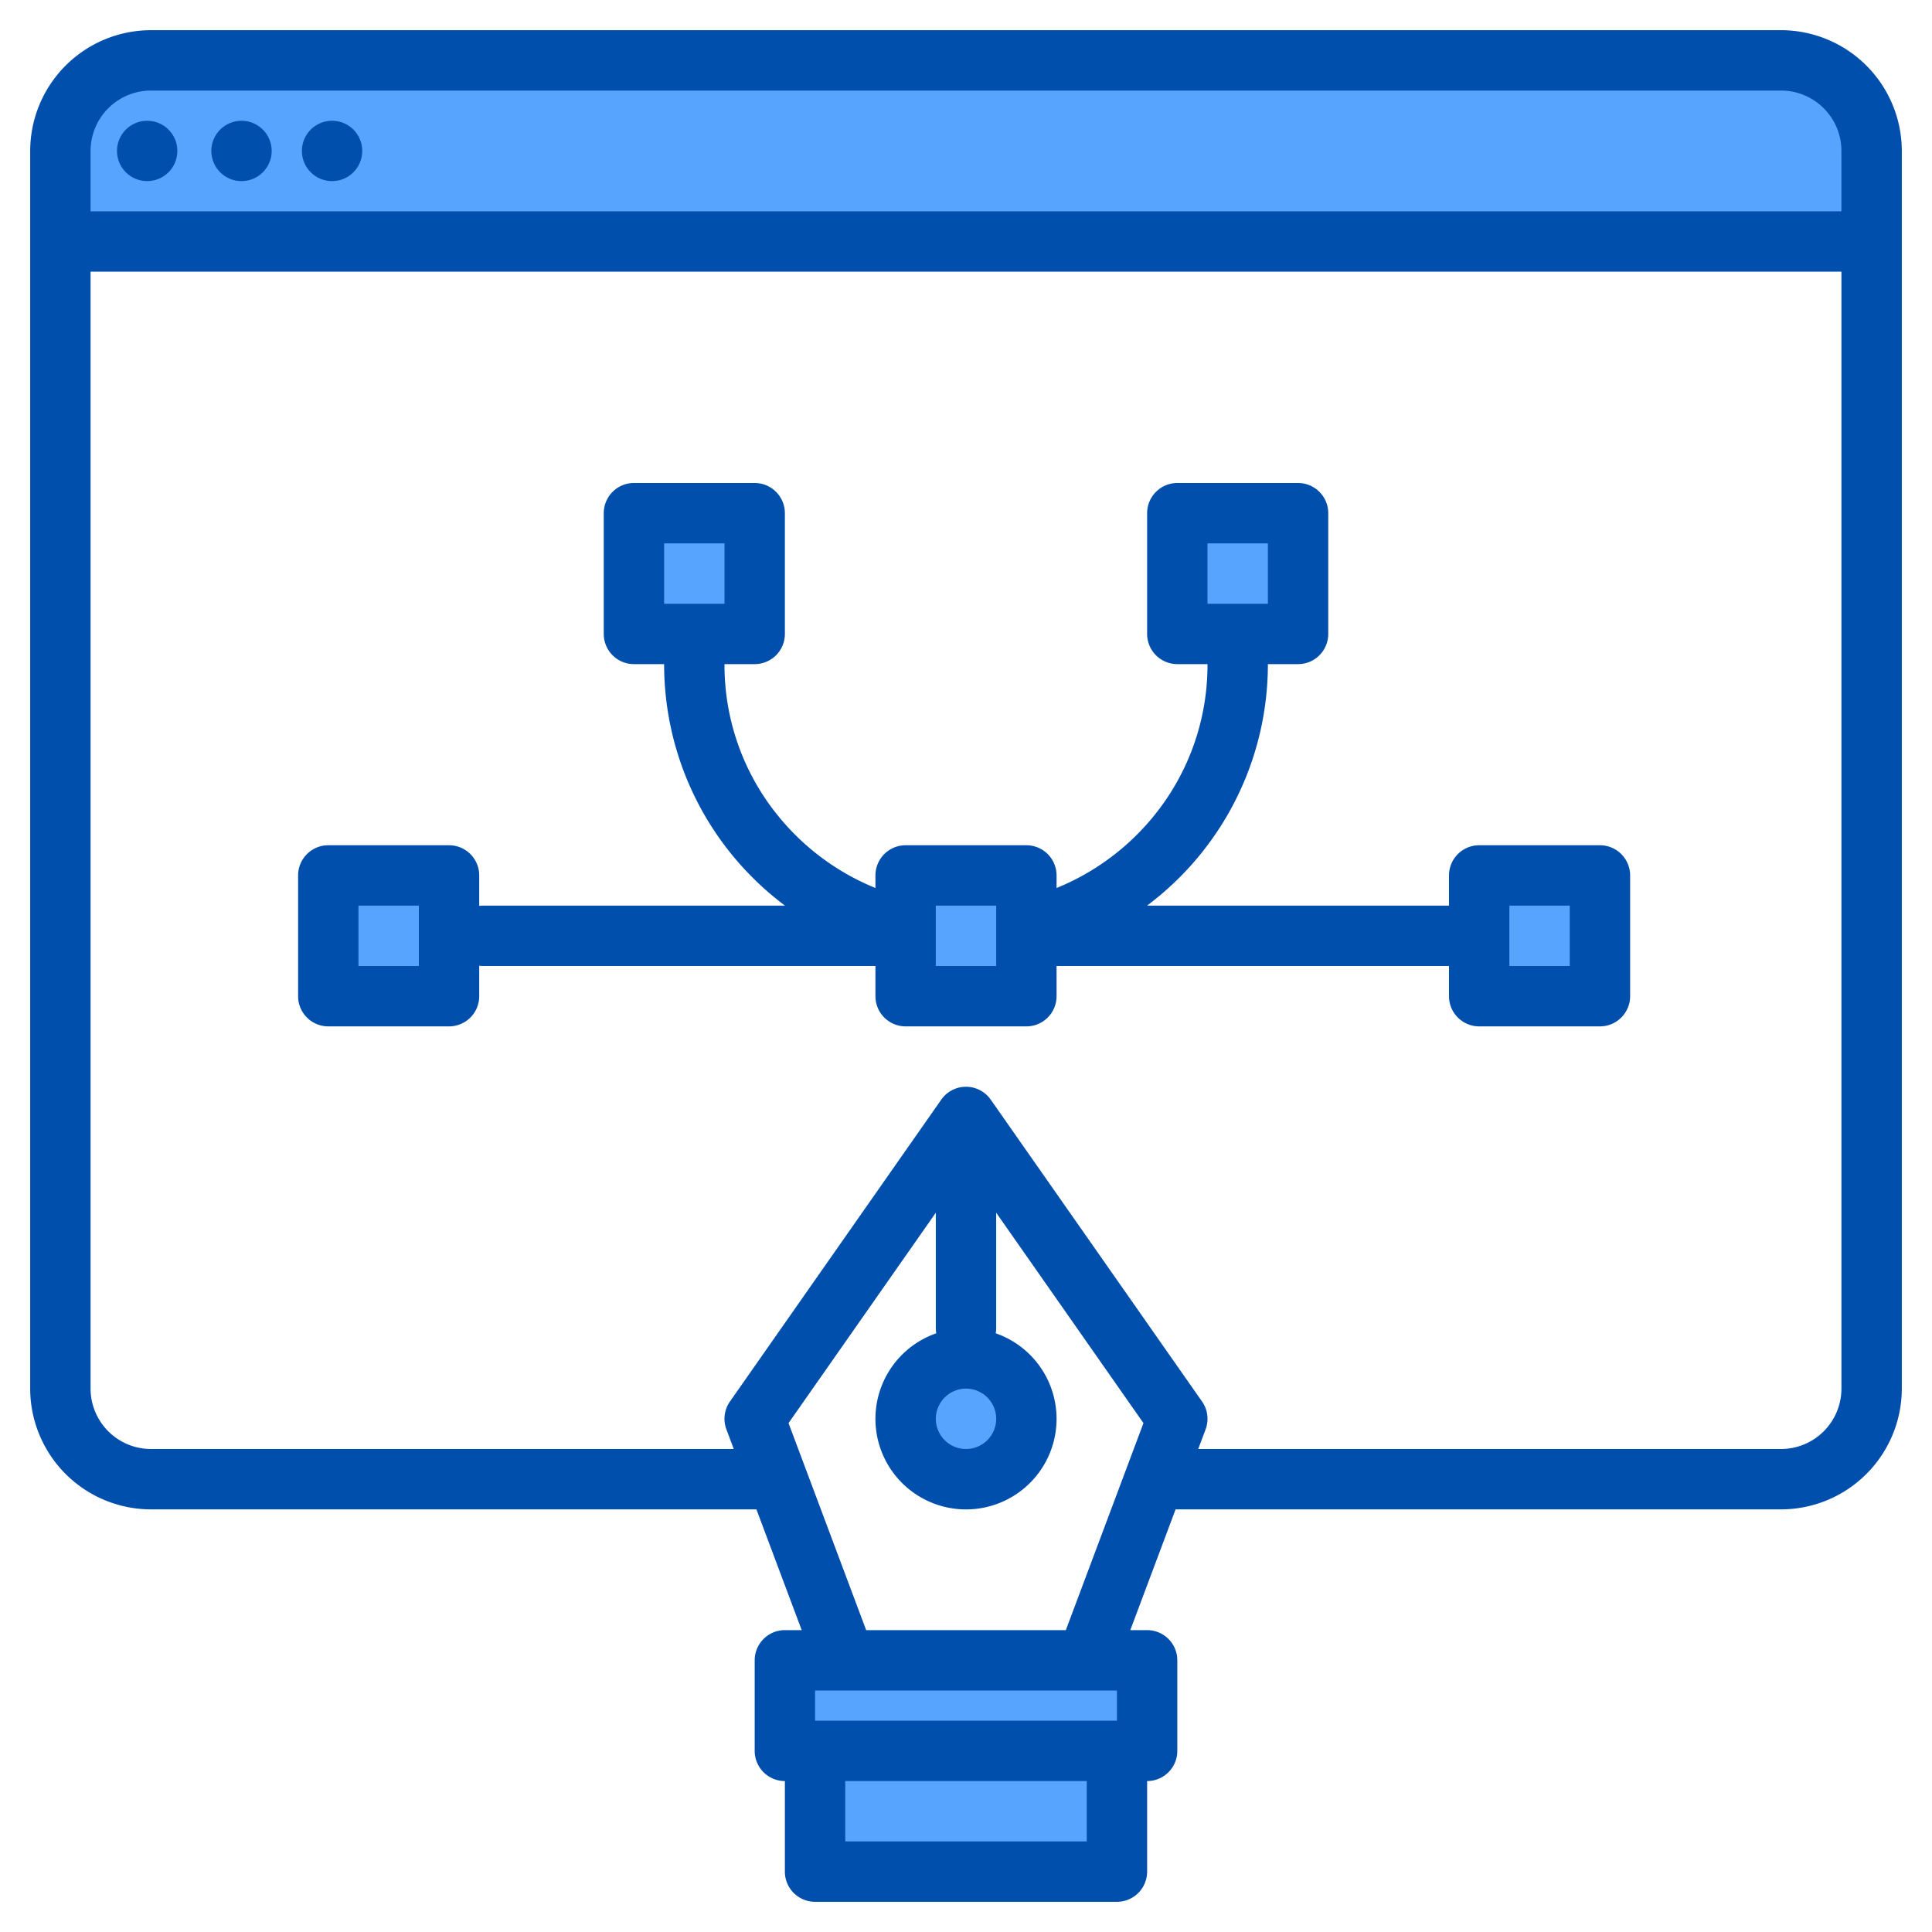 <svg height="512" viewBox="0 0 512 512" width="512" xmlns="http://www.w3.org/2000/svg"><g><g fill="#57a4ff"><path d="m496 40v24h-480v-24a24.006 24.006 0 0 1 24-24h432a24.006 24.006 0 0 1 24 24z"/><circle cx="39" cy="40" r="8"/><circle cx="64" cy="40" r="8"/><circle cx="88" cy="40" r="8"/><path d="m168 136h32v32h-32z"/><path d="m312 136h32v32h-32z"/><path d="m392 232h32v32h-32z"/><path d="m240 232h32v32h-32z"/><path d="m87 232h32v32h-32z"/><path d="m208 440h96v24h-96z"/><path d="m216 464h80v32h-80z"/><circle cx="256" cy="376" r="16"/></g><g fill="#004fac"><path d="m472 8h-432a32.042 32.042 0 0 0 -32 32v328a32.042 32.042 0 0 0 32 32h160.46l12 32h-4.46a8 8 0 0 0 -8 8v24a8 8 0 0 0 8 8v24a8 8 0 0 0 8 8h80a8 8 0 0 0 8-8v-24a8 8 0 0 0 8-8v-24a8 8 0 0 0 -8-8h-4.46l12-32h160.46a32.042 32.042 0 0 0 32-32v-328a32.042 32.042 0 0 0 -32-32zm-184 480h-64v-16h64zm8-32h-80v-8h80zm-13.54-24h-52.92l-20.57-54.86 39.03-55.76v30.62a8.451 8.451 0 0 0 .12 1.34 24 24 0 1 0 15.76 0 8.451 8.451 0 0 0 .12-1.34v-30.62l39.03 55.76zm-26.46-64a8 8 0 1 1 -8 8 8.011 8.011 0 0 1 8-8zm232 0a16.021 16.021 0 0 1 -16 16h-154.46l1.95-5.19a7.974 7.974 0 0 0 -.94-7.4l-56-80a8 8 0 0 0 -13.1 0l-56 80a7.974 7.974 0 0 0 -.94 7.4l1.95 5.19h-154.46a16.021 16.021 0 0 1 -16-16v-296h464zm0-312h-464v-16a16.021 16.021 0 0 1 16-16h432a16.021 16.021 0 0 1 16 16z"/><circle cx="39" cy="40" r="8"/><circle cx="64" cy="40" r="8"/><circle cx="88" cy="40" r="8"/><path d="m424 224h-32a8 8 0 0 0 -8 8v8h-80.03a79.855 79.855 0 0 0 32.03-64h8a8 8 0 0 0 8-8v-32a8 8 0 0 0 -8-8h-32a8 8 0 0 0 -8 8v32a8 8 0 0 0 8 8h8a63.266 63.266 0 0 1 -14.2 40.2 64.452 64.452 0 0 1 -25.8 19.13v-3.33a8 8 0 0 0 -8-8h-32a8 8 0 0 0 -8 8v3.33a64.452 64.452 0 0 1 -25.8-19.13 63.266 63.266 0 0 1 -14.2-40.2h8a8 8 0 0 0 8-8v-32a8 8 0 0 0 -8-8h-32a8 8 0 0 0 -8 8v32a8 8 0 0 0 8 8h8a79.855 79.855 0 0 0 32.03 64h-80.03a8.258 8.258 0 0 0 -1 .07v-8.07a8 8 0 0 0 -8-8h-32a8 8 0 0 0 -8 8v32a8 8 0 0 0 8 8h32a8 8 0 0 0 8-8v-8.07a8.258 8.258 0 0 0 1 .07h104v8a8 8 0 0 0 8 8h32a8 8 0 0 0 8-8v-8h104v8a8 8 0 0 0 8 8h32a8 8 0 0 0 8-8v-32a8 8 0 0 0 -8-8zm-104-80h16v16h-16zm-144 0h16v16h-16zm-65 112h-16v-16h16zm153 0h-16v-16h16zm152 0h-16v-16h16z"/></g></g></svg>